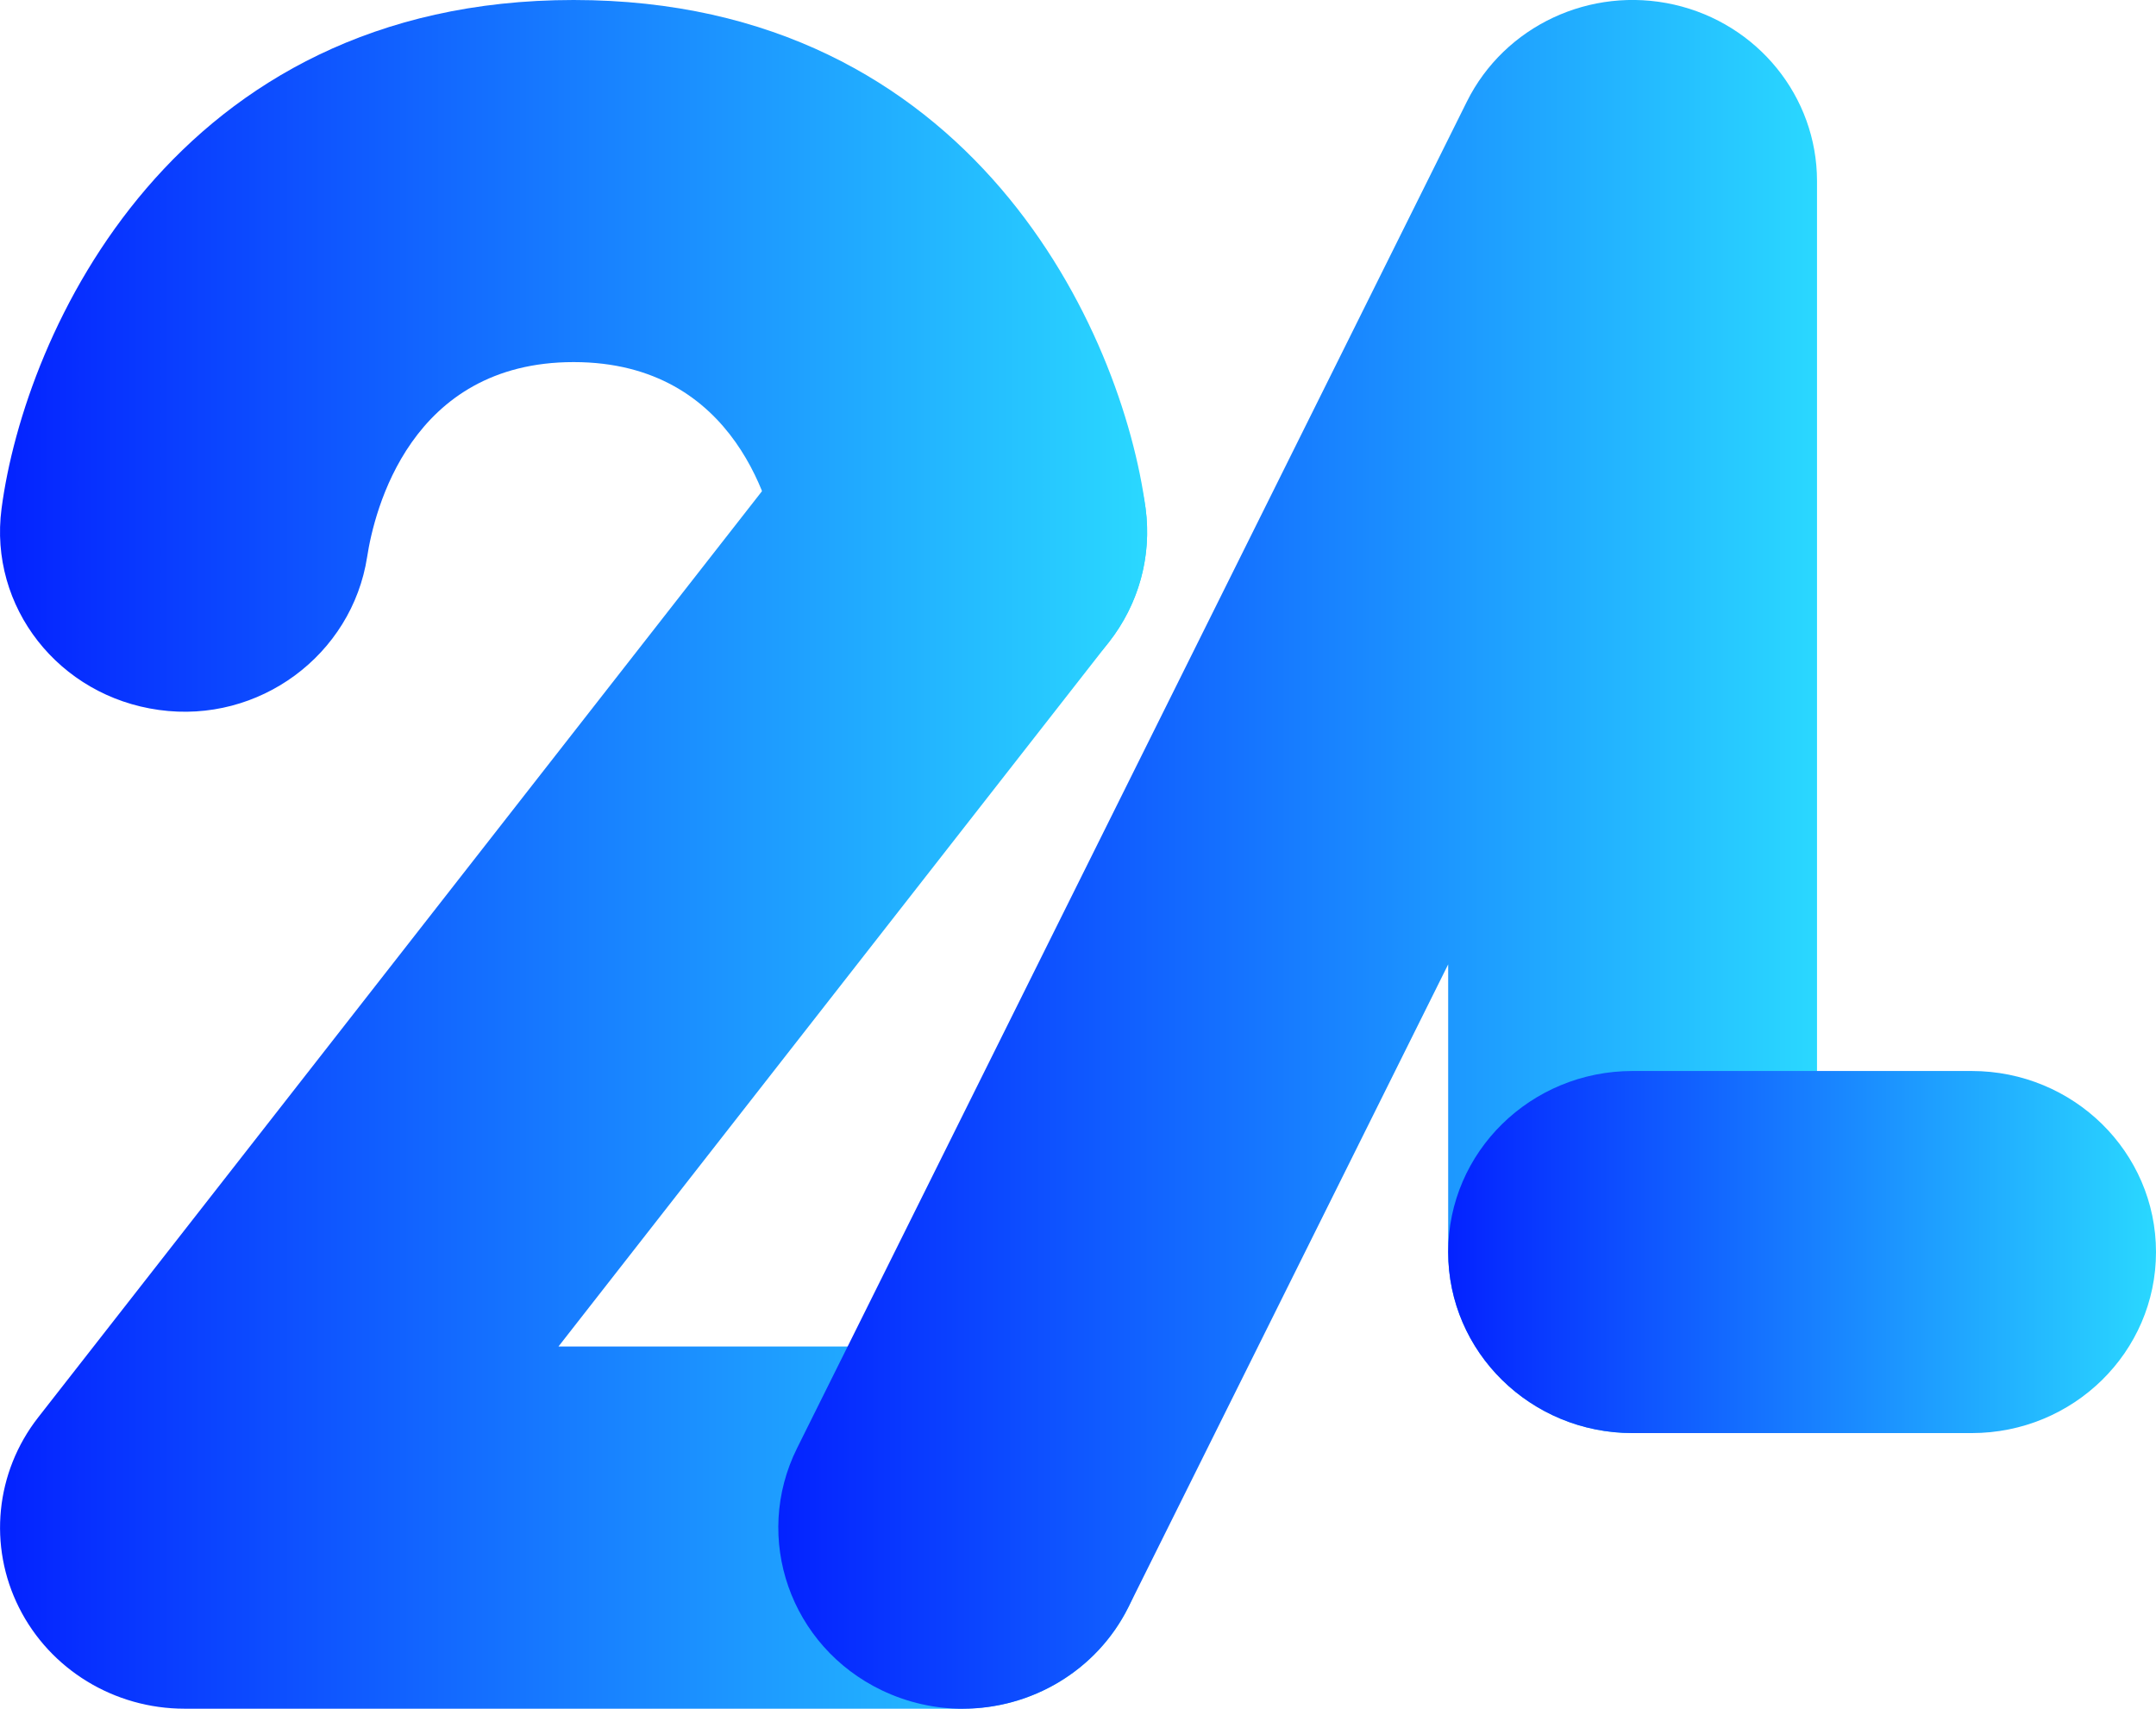 <svg width="82" height="65" viewBox="0 0 82 65" fill="none" xmlns="http://www.w3.org/2000/svg">
<path d="M36.607 27.119C33.133 27.119 30.116 24.587 29.659 21.111C29.402 19.445 28.038 13.774 21.818 13.774C15.598 13.774 14.231 19.445 13.964 21.183C13.386 24.913 9.857 27.538 6.045 27.006C2.239 26.482 -0.434 23.09 0.059 19.347C0.94 12.656 6.621 0 21.816 0C37.01 0 42.691 12.656 43.572 19.347C44.068 23.121 41.356 26.573 37.513 27.061C37.209 27.099 36.906 27.119 36.605 27.119H36.607Z" fill="url(#paint0_linear_112_284)"/>
<path d="M36.617 64.998H7.016C4.346 64.998 1.906 63.508 0.726 61.157C-0.456 58.807 -0.175 55.999 1.452 53.917L31.05 16.036C33.41 13.018 37.814 12.453 40.885 14.763C43.958 17.08 44.538 21.402 42.181 24.42L21.24 51.221H36.617C40.491 51.221 43.63 54.304 43.63 58.108C43.63 61.913 40.491 64.995 36.617 64.995V64.998Z" fill="url(#paint1_linear_112_284)"/>
<path d="M36.612 65C35.578 65 34.529 64.773 33.538 64.299C30.057 62.63 28.615 58.506 30.315 55.088L55.791 3.864C57.223 0.985 60.488 -0.546 63.673 0.176C66.854 0.899 69.107 3.681 69.107 6.887V47.627C69.107 51.431 65.968 54.514 62.093 54.514C58.218 54.514 55.079 51.431 55.079 47.627V36.685L42.919 61.131C41.703 63.575 39.207 65 36.612 65Z" fill="url(#paint2_linear_112_284)"/>
<path d="M74.986 54.514H62.093C58.218 54.514 55.079 51.431 55.079 47.627C55.079 43.822 58.218 40.74 62.093 40.74H74.986C78.861 40.74 82 43.822 82 47.627C82 51.431 78.861 54.514 74.986 54.514Z" fill="url(#paint3_linear_112_284)"/>
<defs>
<linearGradient id="paint0_linear_112_284" x1="0" y1="13.559" x2="43.631" y2="13.559" gradientUnits="userSpaceOnUse">
<stop stop-color="#0422FF"/>
<stop offset="1" stop-color="#2AD8FF"/>
</linearGradient>
<linearGradient id="paint1_linear_112_284" x1="-2.52158e-06" y1="39.171" x2="43.63" y2="39.171" gradientUnits="userSpaceOnUse">
<stop stop-color="#0422FF"/>
<stop offset="1" stop-color="#2AD8FF"/>
</linearGradient>
<linearGradient id="paint2_linear_112_284" x1="29.601" y1="32.499" x2="69.107" y2="32.499" gradientUnits="userSpaceOnUse">
<stop stop-color="#0422FF"/>
<stop offset="1" stop-color="#2AD8FF"/>
</linearGradient>
<linearGradient id="paint3_linear_112_284" x1="55.079" y1="47.627" x2="82" y2="47.627" gradientUnits="userSpaceOnUse">
<stop stop-color="#0422FF"/>
<stop offset="1" stop-color="#2AD8FF"/>
</linearGradient>
</defs>
</svg>
